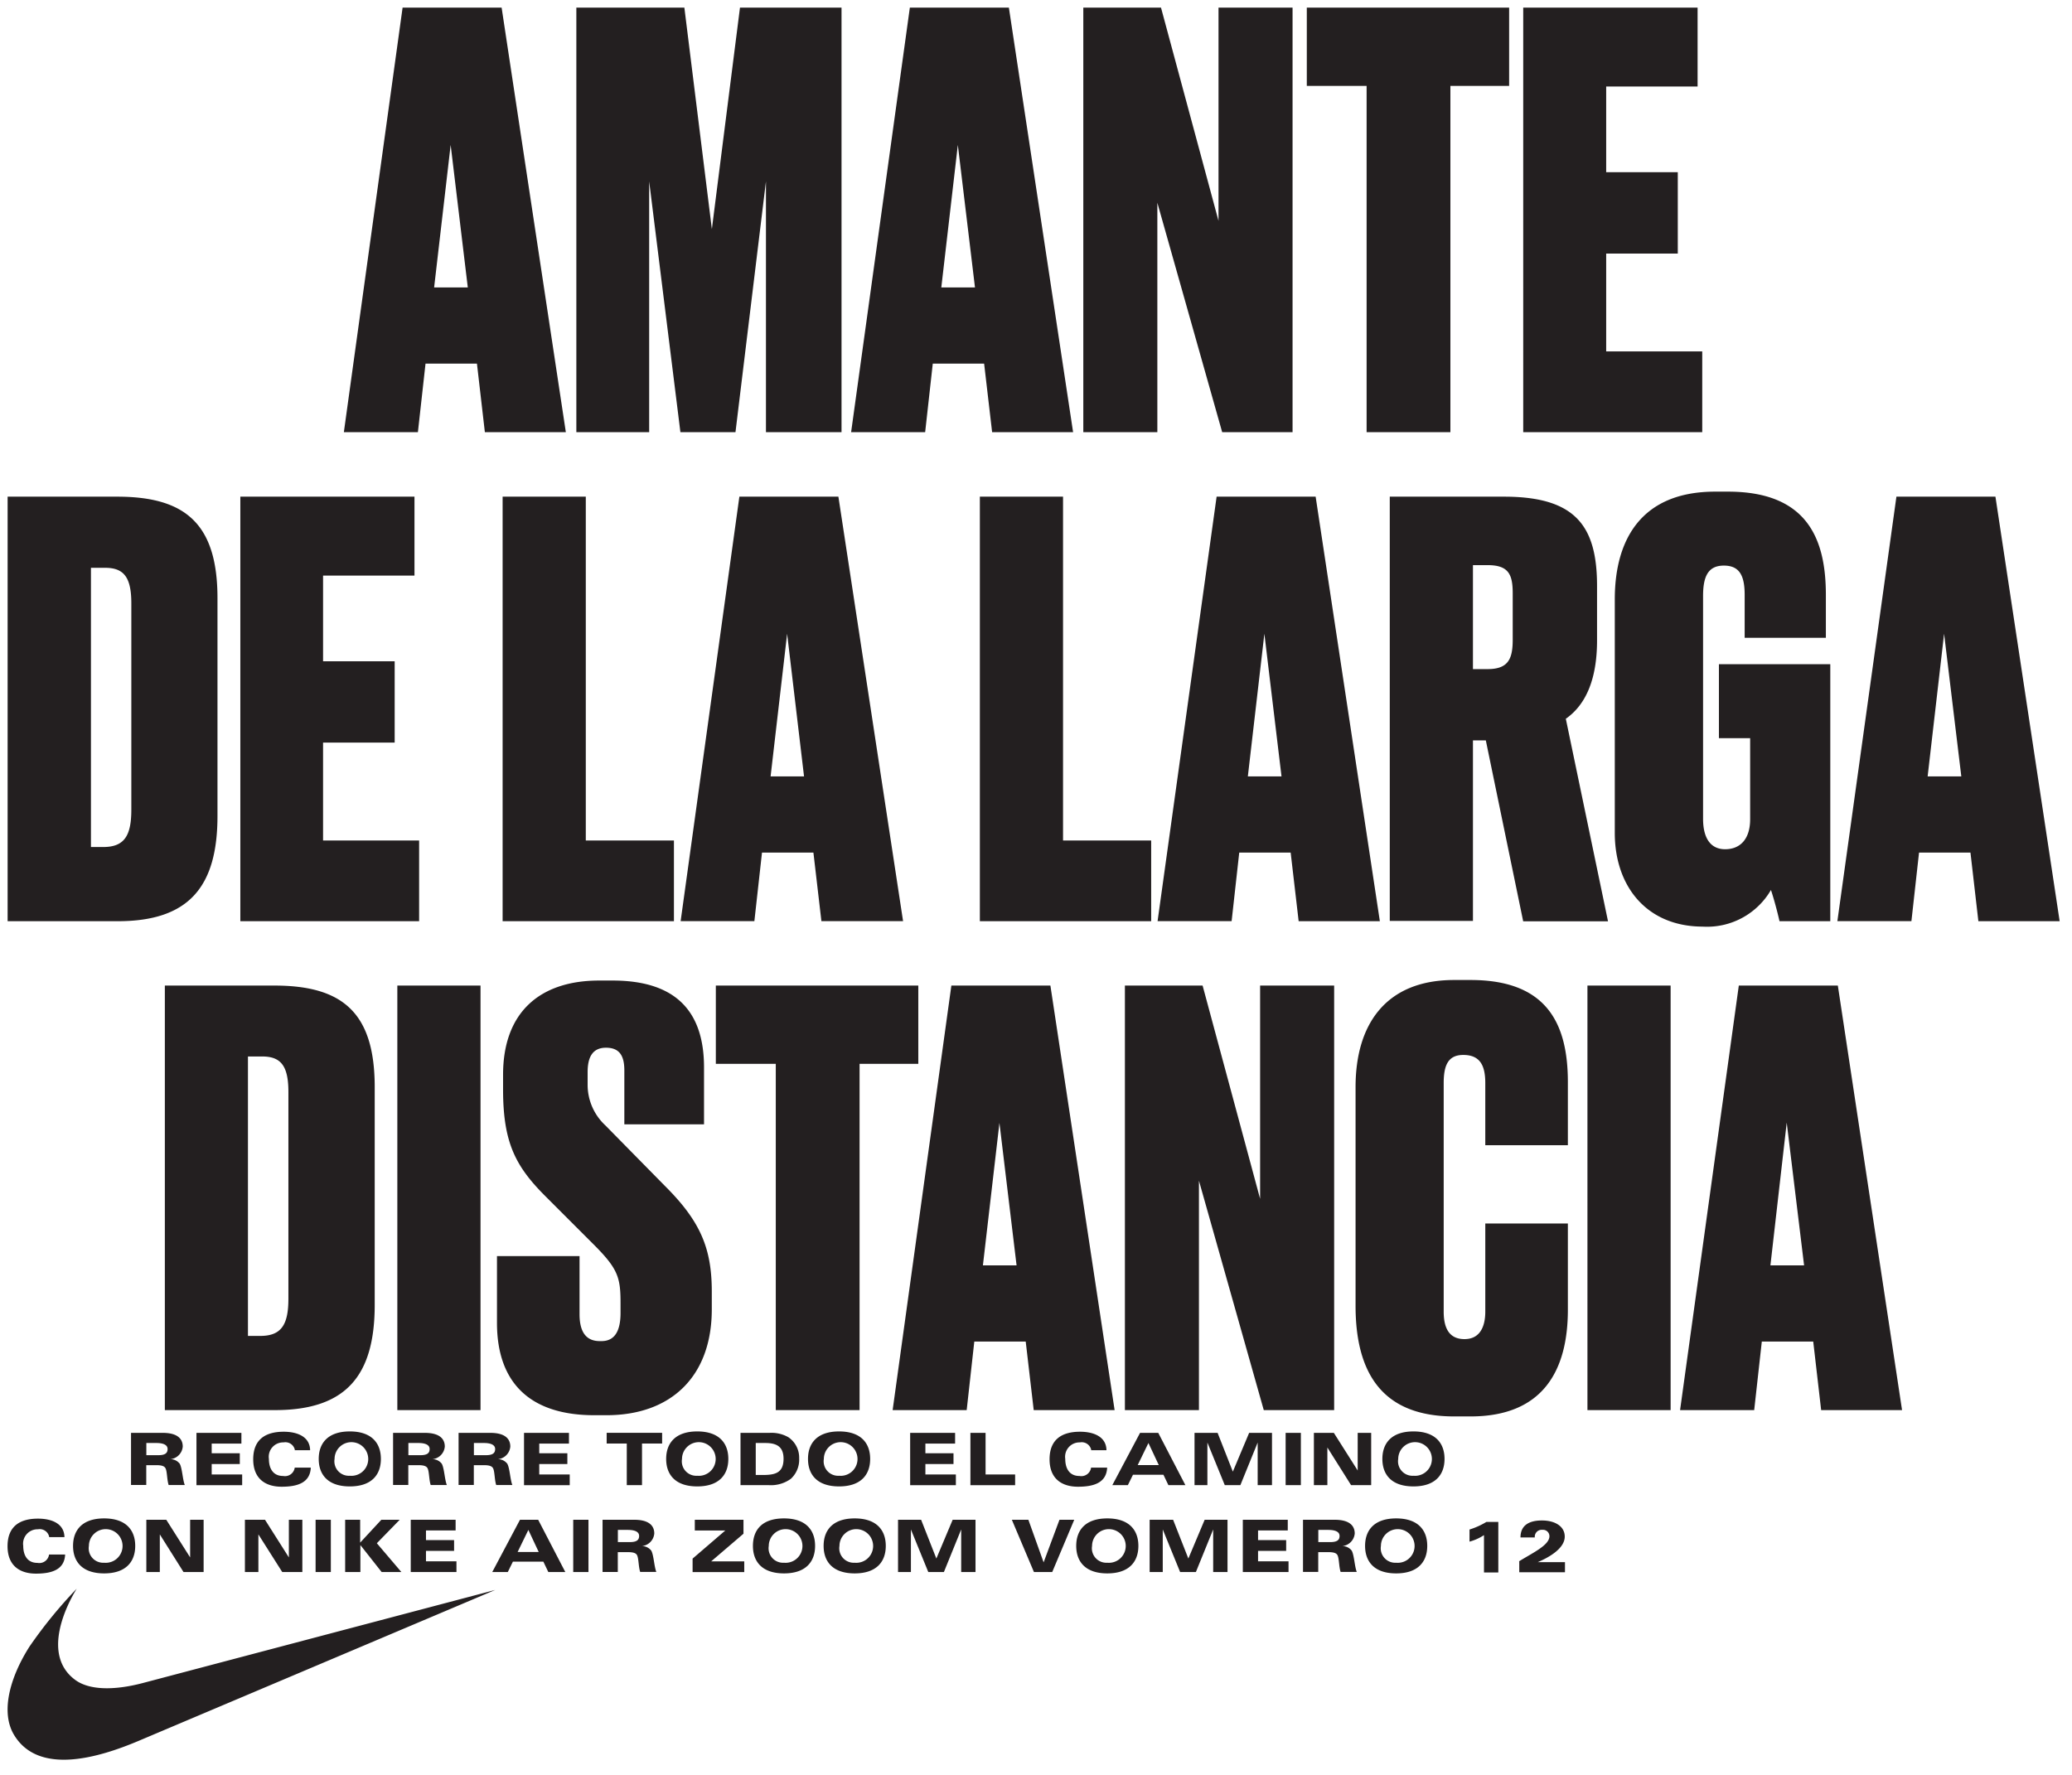 <?xml version="1.0" encoding="utf-8"?><svg width="272" height="233" viewBox="0 0 272 233" xmlns="http://www.w3.org/2000/svg" xmlns:xlink="http://www.w3.org/1999/xlink"><svg data-name="Layer 1" viewBox="-1 -1 271.39 186.95" width="271.39" height="186.95" id="headline"><title>headline</title><path d="M61.61 46.74h-6.75l-1 9h-9.72L51.85 0h13l8.43 55.74H62.65zm-5.62-10h4.42l-2.25-18.71zM74.62 0h14.22l3.61 29.08L96.14 0h13.33v55.74h-9.92V22.81l-4 32.93h-7.23l-4.1-32.93v32.93h-9.56V0zM128.19 46.74h-6.74l-1 9h-9.72L118.44 0h13l8.43 55.74h-10.63zm-5.62-10h4.42l-2.25-18.71zM151.41 0l7.55 28V0h9.72v55.74h-9.24l-8.51-30.12v30.12h-9.72V0h10.2zM197.11 0v10.28h-7.71v45.46h-11V10.28h-7.85V0h26.59zM221.85 0v10.36h-12v11.25h9.4v10.68h-9.4v12.85h12.61v10.6h-23.5V0h22.89zM0 64.21h14.38c8.92 0 13.17 3.53 13.17 13.33v28.59c0 9.32-3.77 13.82-13.09 13.82H0V64.21zm10.92 46h1.63c2.81 0 3.69-1.53 3.69-4.9v-27.1c0-3.45-1-4.66-3.45-4.66h-1.85v36.66zM53.41 64.21v10.36h-12v11.25h9.4V96.5h-9.4v12.85h12.61v10.6H30.55V64.21h22.89zM75.9 64.21v45.14h11.57v10.6H64.98V64.21H75.9zM105.78 110.94h-6.75l-1 9h-9.68l7.71-55.73h13l8.49 55.73h-10.72zm-5.62-10h4.39l-2.22-18.73zM138.55 64.21v45.14h11.57v10.6h-22.49V64.21h10.92zM168.43 110.94h-6.75l-1 9h-9.72l7.75-55.73h13l8.43 55.74h-10.66zm-5.62-10h4.42l-2.25-18.73zM198.95 119.94l-4.9-23.73h-1.69v23.7h-10.92v-55.7h15c9.4 0 12.21 3.86 12.21 11.73v7.15c0 5.06-1.45 8.43-4.1 10.28l5.54 26.59h-11.14zm-6.59-33.09h1.93c2.73 0 3.29-1.37 3.29-3.86v-6.1c0-2.49-.56-3.69-3.29-3.69h-1.93v13.65zM222.55 120.66c-7.39 0-11.57-5.3-11.57-12.29V77.69c0-8 3.61-14.14 13.17-14.14h1.69c10.52 0 12.85 6.35 12.85 13.57v5.62h-10.66v-5.62c0-2.49-.64-3.86-2.73-3.86s-2.73 1.45-2.73 4v29.24c0 2.57 1 4 2.89 4 2.09 0 3.29-1.45 3.29-3.94V95.92h-4.1v-9.71h14.62v33.74h-6.67c-.08-.4-.56-2.41-1.12-4.1a9.7 9.7 0 0 1-8.76 4.82h-.17zM257.67 110.94h-6.75l-1 9h-9.72l7.75-55.73h13l8.43 55.74h-10.67zm-5.62-10h4.42l-2.26-18.73zM20.64 128.4h14.38c8.92 0 13.17 3.53 13.17 13.33v28.59c0 9.32-3.78 13.82-13.09 13.82H20.64V128.4zm10.92 46h1.61c2.81 0 3.69-1.53 3.69-4.9v-27.13c0-3.45-1-4.66-3.45-4.66h-1.86v36.71zM62.09 184.14H51.16V128.4h10.92v55.74zM80.96 146.63v-7.07c0-1.85-.56-3-2.41-3s-2.41 1.37-2.41 3.21v1.61a7.26 7.26 0 0 0 2.33 5.38l7.87 8c4.58 4.58 6.1 8.11 6.1 13.82v2.33c0 8.76-5.3 13.9-13.82 13.9h-1.61c-8.35 0-12.77-4.18-12.77-12.13v-8.76h10.84v7.63c0 2.25.8 3.53 2.65 3.53h.24c1.85 0 2.49-1.53 2.49-3.69v-1.29c0-3.37-.32-4.5-3.53-7.71l-6.35-6.35c-3.94-3.94-5.54-7.07-5.54-14v-1.93c0-8.27 4.9-12.37 12.61-12.37h1.77c8.43 0 12 4.18 12 11.41v7.47H80.96zM119.55 128.4v10.28h-7.71v45.46h-11v-45.46h-7.87V128.4h26.58zM133.65 175.14h-6.75l-1 9h-9.72l7.71-55.74h13l8.43 55.74H134.7zm-5.62-10h4.42l-2.25-18.71zM156.87 128.4l7.55 28v-28h9.72v55.74h-9.24l-8.51-30.12v30.12h-9.72V128.4h10.2zM204.82 149.36h-10.84v-8.15c0-2.25-.64-3.7-2.89-3.7-2 0-2.57 1.37-2.57 3.7v30c0 2.17.72 3.61 2.73 3.61s2.73-1.61 2.73-3.61v-11.57h10.84v11.33c0 8-3.29 14-12.77 14h-2.17c-9.56 0-12.93-5.86-12.93-14.54v-28.7c0-8.27 4-14.06 12.93-14.06h2.17c10 0 12.77 5.7 12.77 13.41v8.27zM218.31 184.14h-10.92V128.4h10.92v55.74zM237.03 175.14h-6.75l-1 9h-9.73l7.71-55.74h13l8.43 55.74h-10.62zm-5.62-10h4.42l-2.28-18.75z" fill="#231f20"/></svg><svg data-name="Layer 1" viewBox="-1 -1 206.35 20.64" width="206.35" height="20.64" id="subline" y="186.95"><title>subline</title><path d="M16.2.18h4.19c1.65 0 2.6.6 2.6 1.8a1.81 1.81 0 0 1-1.74 1.66 1.54 1.54 0 0 1 1.35.6c.33.63.37 2.07.66 2.79h-2.12c-.22-.67-.19-1.65-.38-2.13-.12-.31-.43-.48-1.23-.48H18.2v2.6h-2V.16zm2 2.93h1.59c.91 0 1.21-.29 1.21-.81s-.52-.79-1.48-.79h-1.31v1.6zM24.8.18h5.89v1.41h-3.9v1.27h3.69v1.41h-3.69v1.37h4v1.41h-6V.19zM37.71 2.43a1.27 1.27 0 0 0-1.48-1A1.89 1.89 0 0 0 34.3 3.6c0 1.22.52 2.24 1.87 2.24a1.29 1.29 0 0 0 1.52-1.1h2.11c-.09 2-1.76 2.51-3.83 2.51s-3.73-1-3.73-3.6 1.6-3.62 4-3.62c1.75 0 3.44.62 3.47 2.43h-2.05zM44.92-.01C47.79-.01 49 1.53 49 3.6s-1.21 3.61-4.08 3.61-4.08-1.54-4.08-3.61 1.21-3.61 4.08-3.61zm0 5.82a2.21 2.21 0 1 0-2-2.21 1.9 1.9 0 0 0 2 2.21zM50.6.18h4.19c1.65 0 2.6.6 2.6 1.8a1.81 1.81 0 0 1-1.74 1.66 1.54 1.54 0 0 1 1.35.6c.33.63.37 2.07.66 2.79h-2.12c-.22-.67-.19-1.65-.38-2.13-.12-.31-.43-.48-1.23-.48H52.6v2.6h-2V.16zm2 2.93h1.59c.91 0 1.21-.29 1.21-.81s-.52-.79-1.48-.79h-1.31v1.6zM59.2.18h4.19c1.65 0 2.6.6 2.6 1.8a1.81 1.81 0 0 1-1.74 1.66 1.54 1.54 0 0 1 1.35.6c.33.63.37 2.07.66 2.79h-2.12c-.22-.67-.19-1.65-.38-2.13-.12-.31-.43-.48-1.23-.48H61.2v2.6h-2V.16zm2 2.93h1.59c.91 0 1.21-.29 1.21-.81s-.52-.79-1.48-.79h-1.31v1.6zM67.8.18h5.89v1.41h-3.9v1.27h3.69v1.41h-3.69v1.37h4v1.41h-6V.19zM81.28 1.58h-2.64V.17h7.28v1.41h-2.64v5.46h-2V1.58zM90.53-.01c2.87 0 4.08 1.54 4.08 3.61s-1.21 3.61-4.08 3.61-4.08-1.54-4.08-3.61 1.21-3.61 4.08-3.61zm0 5.82a2.21 2.21 0 1 0-2-2.21 1.9 1.9 0 0 0 2 2.21zM96.21.18h3.81a4.45 4.45 0 0 1 2.47.57 3.24 3.24 0 0 1 1.42 2.79 3.41 3.41 0 0 1-1.09 2.67 4.44 4.44 0 0 1-2.94.83h-3.67V.18zm2 5.53h.9c1.62 0 2.75-.25 2.75-2.13 0-1.62-.94-2.07-2.41-2.07h-1.24v4.2zM109.15-.01c2.87 0 4.08 1.54 4.08 3.61s-1.21 3.61-4.08 3.61-4.08-1.54-4.08-3.61 1.21-3.61 4.08-3.61zm0 5.82a2.21 2.21 0 1 0-2-2.21 1.9 1.9 0 0 0 2 2.21zM118.49.18h5.89v1.41h-3.9v1.27h3.69v1.41h-3.69v1.37h4v1.41h-6V.19zM126.38.18h2v5.46h3.88v1.41h-5.87V.19zM142.25 2.43a1.27 1.27 0 0 0-1.48-1 1.89 1.89 0 0 0-1.93 2.17c0 1.22.52 2.24 1.87 2.24a1.29 1.29 0 0 0 1.52-1.1h2.11c-.09 2-1.76 2.51-3.83 2.51s-3.73-1-3.73-3.6 1.6-3.62 4-3.62c1.75 0 3.44.62 3.47 2.43h-2.05zM148.66.18h2.39l3.56 6.86h-2.23l-.65-1.36h-4l-.67 1.36h-2.04zm1.1 1.33l-1.41 2.9h2.77zM155.76.18h3.08l2 5.09 2.14-5.09h3v6.86h-1.88V1.45l-2.27 5.59h-2.05l-2.28-5.59v5.59h-1.69V.18zM167.77.18h2v6.86h-2V.18zM171.48.18h2.62l3.13 4.94V.18H179v6.86h-2.64l-3.11-4.94v4.94h-1.77V.18zM184.55-.01c2.87 0 4.08 1.54 4.08 3.61s-1.21 3.61-4.08 3.61-4.08-1.54-4.08-3.61 1.21-3.61 4.08-3.61zm0 5.82a2.21 2.21 0 1 0-2-2.21 1.9 1.9 0 0 0 2 2.21zM5.46 13.84a1.27 1.27 0 0 0-1.48-1 1.89 1.89 0 0 0-1.93 2.17c0 1.22.52 2.24 1.87 2.24a1.29 1.29 0 0 0 1.52-1.1h2.11c-.09 2-1.76 2.51-3.83 2.51s-3.73-1-3.73-3.6 1.6-3.62 4-3.62c1.75 0 3.44.62 3.47 2.43H5.41zM12.67 11.41c2.87 0 4.08 1.54 4.08 3.61s-1.21 3.61-4.08 3.61-4.08-1.54-4.08-3.61 1.21-3.61 4.08-3.61zm0 5.82a2.21 2.21 0 1 0-2-2.21 1.9 1.9 0 0 0 2 2.21zM18.21 11.59h2.62l3.13 4.94v-4.94h1.77v6.86h-2.64l-3.11-4.94v4.94h-1.77v-6.86zM31.17 11.59h2.62l3.13 4.94v-4.94h1.77v6.86h-2.64l-3.13-4.94v4.94h-1.77v-6.86zM40.43 11.59h2v6.86h-2v-6.86zM44.28 11.59h2v3l2.78-3h2.41l-3 3.08 3.22 3.78H49.1l-2.79-3.54v3.54h-2v-6.86zM52.92 11.59h5.89v1.4h-3.89v1.27h3.69v1.41h-3.69v1.37h4v1.41h-6v-6.86zM67.26 11.59h2.39l3.56 6.86h-2.23l-.65-1.36h-4l-.67 1.36h-2.04zm1.1 1.33l-1.41 2.9h2.77zM74.25 11.59h2v6.86h-2v-6.86zM78.1 11.59h4.19c1.65 0 2.6.6 2.6 1.8a1.81 1.81 0 0 1-1.74 1.66 1.54 1.54 0 0 1 1.35.6c.33.63.37 2.07.66 2.79h-2.12c-.22-.67-.19-1.65-.38-2.13-.12-.31-.43-.47-1.23-.47H80.1v2.6h-2v-6.85zm2 2.93h1.59c.91 0 1.21-.29 1.21-.81s-.52-.79-1.48-.79h-1.31v1.6zM89.92 16.69L94.21 13h-4v-1.41h6.39v1.83l-4.24 3.63h4.34v1.41h-6.78v-1.77zM101.92 11.41c2.87 0 4.08 1.54 4.08 3.61s-1.21 3.61-4.08 3.61-4.08-1.54-4.08-3.61 1.17-3.61 4.08-3.61zm0 5.82a2.21 2.21 0 1 0-2-2.21 1.9 1.9 0 0 0 2 2.21zM111.2 11.41c2.87 0 4.08 1.54 4.08 3.61s-1.21 3.61-4.08 3.61-4.08-1.54-4.08-3.61 1.21-3.61 4.08-3.61zm0 5.82a2.21 2.21 0 1 0-2-2.21 1.9 1.9 0 0 0 2 2.21zM116.8 11.59h3.12l2 5.09 2.14-5.09h3v6.86h-1.88v-5.59l-2.27 5.59h-2.05l-2.28-5.59v5.59h-1.69v-6.86zM137.13 18.45h-2.4l-2.9-6.86H134l2 5.59 2.08-5.59h1.94zM144.36 11.41c2.87 0 4.08 1.54 4.08 3.61s-1.21 3.61-4.08 3.61-4.08-1.54-4.08-3.61 1.21-3.61 4.08-3.61zm0 5.82a2.21 2.21 0 1 0-2-2.21 1.9 1.9 0 0 0 2 2.21zM149.92 11.59H153l2 5.09 2.14-5.09h3v6.86h-1.88v-5.59l-2.27 5.59h-2.07l-2.28-5.59v5.59h-1.72v-6.86zM162.16 11.59h5.89v1.4h-3.9v1.27h3.69v1.41h-3.69v1.37h4v1.41h-6v-6.86zM170.05 11.59h4.19c1.65 0 2.6.6 2.6 1.8a1.81 1.81 0 0 1-1.74 1.66 1.54 1.54 0 0 1 1.35.6c.33.63.37 2.07.66 2.79h-2.12c-.22-.67-.19-1.65-.38-2.13-.12-.31-.43-.47-1.23-.47h-1.33v2.6h-2v-6.85zm2 2.93h1.59c.91 0 1.21-.29 1.21-.81s-.52-.79-1.48-.79h-1.31v1.6zM182.28 11.41c2.87 0 4.08 1.54 4.08 3.61s-1.21 3.61-4.08 3.61-4.08-1.54-4.08-3.61 1.21-3.61 4.08-3.61zm0 5.82a2.21 2.21 0 1 0-2-2.21 1.9 1.9 0 0 0 2 2.21zM193.8 13.61a6.51 6.51 0 0 1-1.89.85v-1.59a10 10 0 0 0 2.22-1h1.56v6.64h-1.88v-4.85zM198.4 17.05c1.76-1.1 4-2.11 4-3.3a.84.84 0 0 0-.92-.84.91.91 0 0 0-1 1h-1.88c0-1.57 1.1-2.23 2.81-2.23s3 .76 3 2.12c0 1.64-2.3 2.83-3.54 3.35h3.57v1.33h-6v-1.41z" fill="#231f20"/></svg><svg data-name="Layer 1" viewBox="-1 -1 66.07 24.45" width="66.07" height="24.45" id="tilde" y="207.59"><title>tilde</title><path d="M17.17 19.99c-5.05 2.13-13 4.58-16.28-.72-1.84-2.94-.67-7.52 2-11.7A60.7 60.7 0 0 1 9.07 0c-1.24 2-4.72 8.69-.16 12 1.77 1.28 4.9 1.41 8.78.4L64.02.16z" fill="#231f20"/></svg></svg>